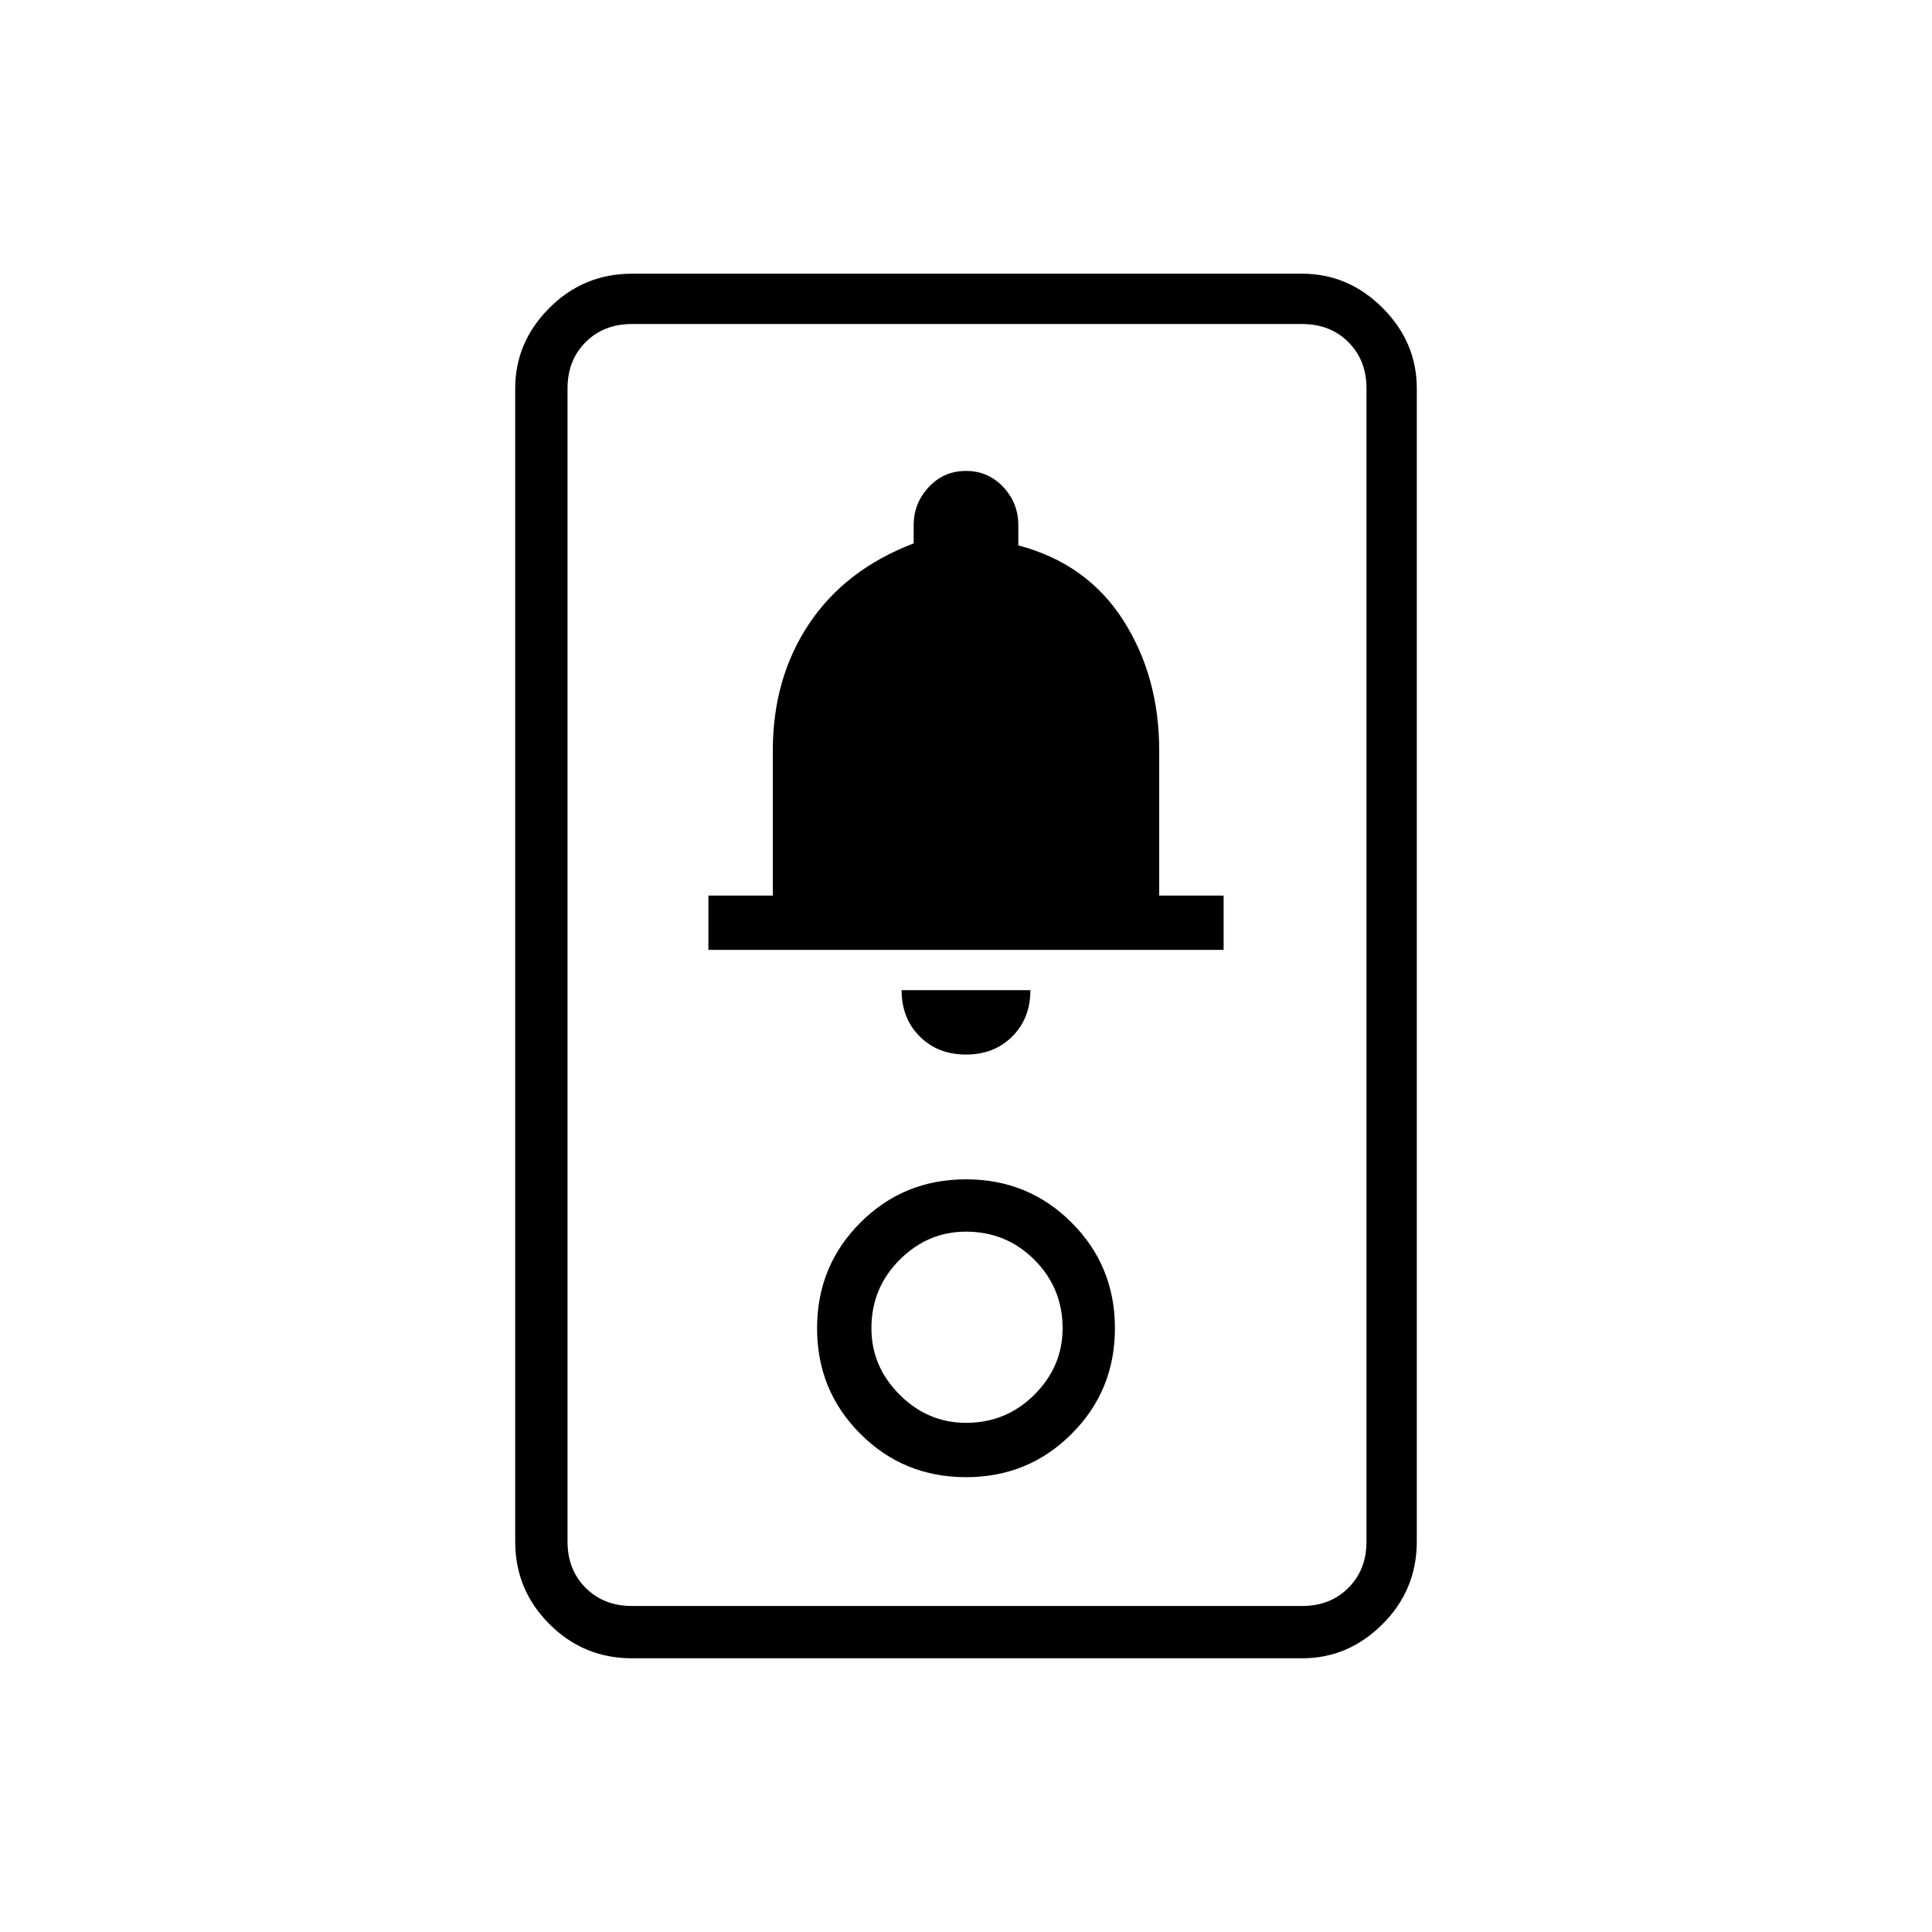 <svg xmlns="http://www.w3.org/2000/svg" height="24" width="24"><path d="M7.85 20.6q-.6 0-1.025-.425Q6.4 19.75 6.4 19.15V4.825q0-.575.425-1Q7.25 3.4 7.85 3.4h8.325q.575 0 1 .425.425.425.425 1V19.15q0 .6-.425 1.025-.425.425-1 .425Zm0-.65h8.325q.35 0 .575-.225.225-.225.225-.575V4.825q0-.35-.225-.575-.225-.225-.575-.225H7.85q-.35 0-.575.225-.225.225-.225.575V19.15q0 .35.225.575.225.225.575.225Zm4.15-1.6q.775 0 1.312-.538.538-.537.538-1.312t-.538-1.312q-.537-.538-1.312-.538t-1.312.538q-.538.537-.538 1.312t.538 1.312q.537.538 1.312.538Zm0-.675q-.475 0-.825-.35t-.35-.825q0-.5.35-.85T12 15.3q.5 0 .85.35t.35.85q0 .475-.35.825t-.85.35Zm0-4.575q.35 0 .575-.225.225-.225.225-.575h-1.6q0 .35.225.575.225.225.575.225Zm-3.2-1.3h6.4v-.675h-.8v-1.8q0-.925-.45-1.625t-1.3-.925v-.25q0-.275-.187-.475-.188-.2-.463-.2t-.462.2q-.188.2-.188.475v.225q-.85.325-1.3 1-.45.675-.45 1.575v1.8h-.8Zm-1.75 8.15V4.025 19.95Z"/></svg>